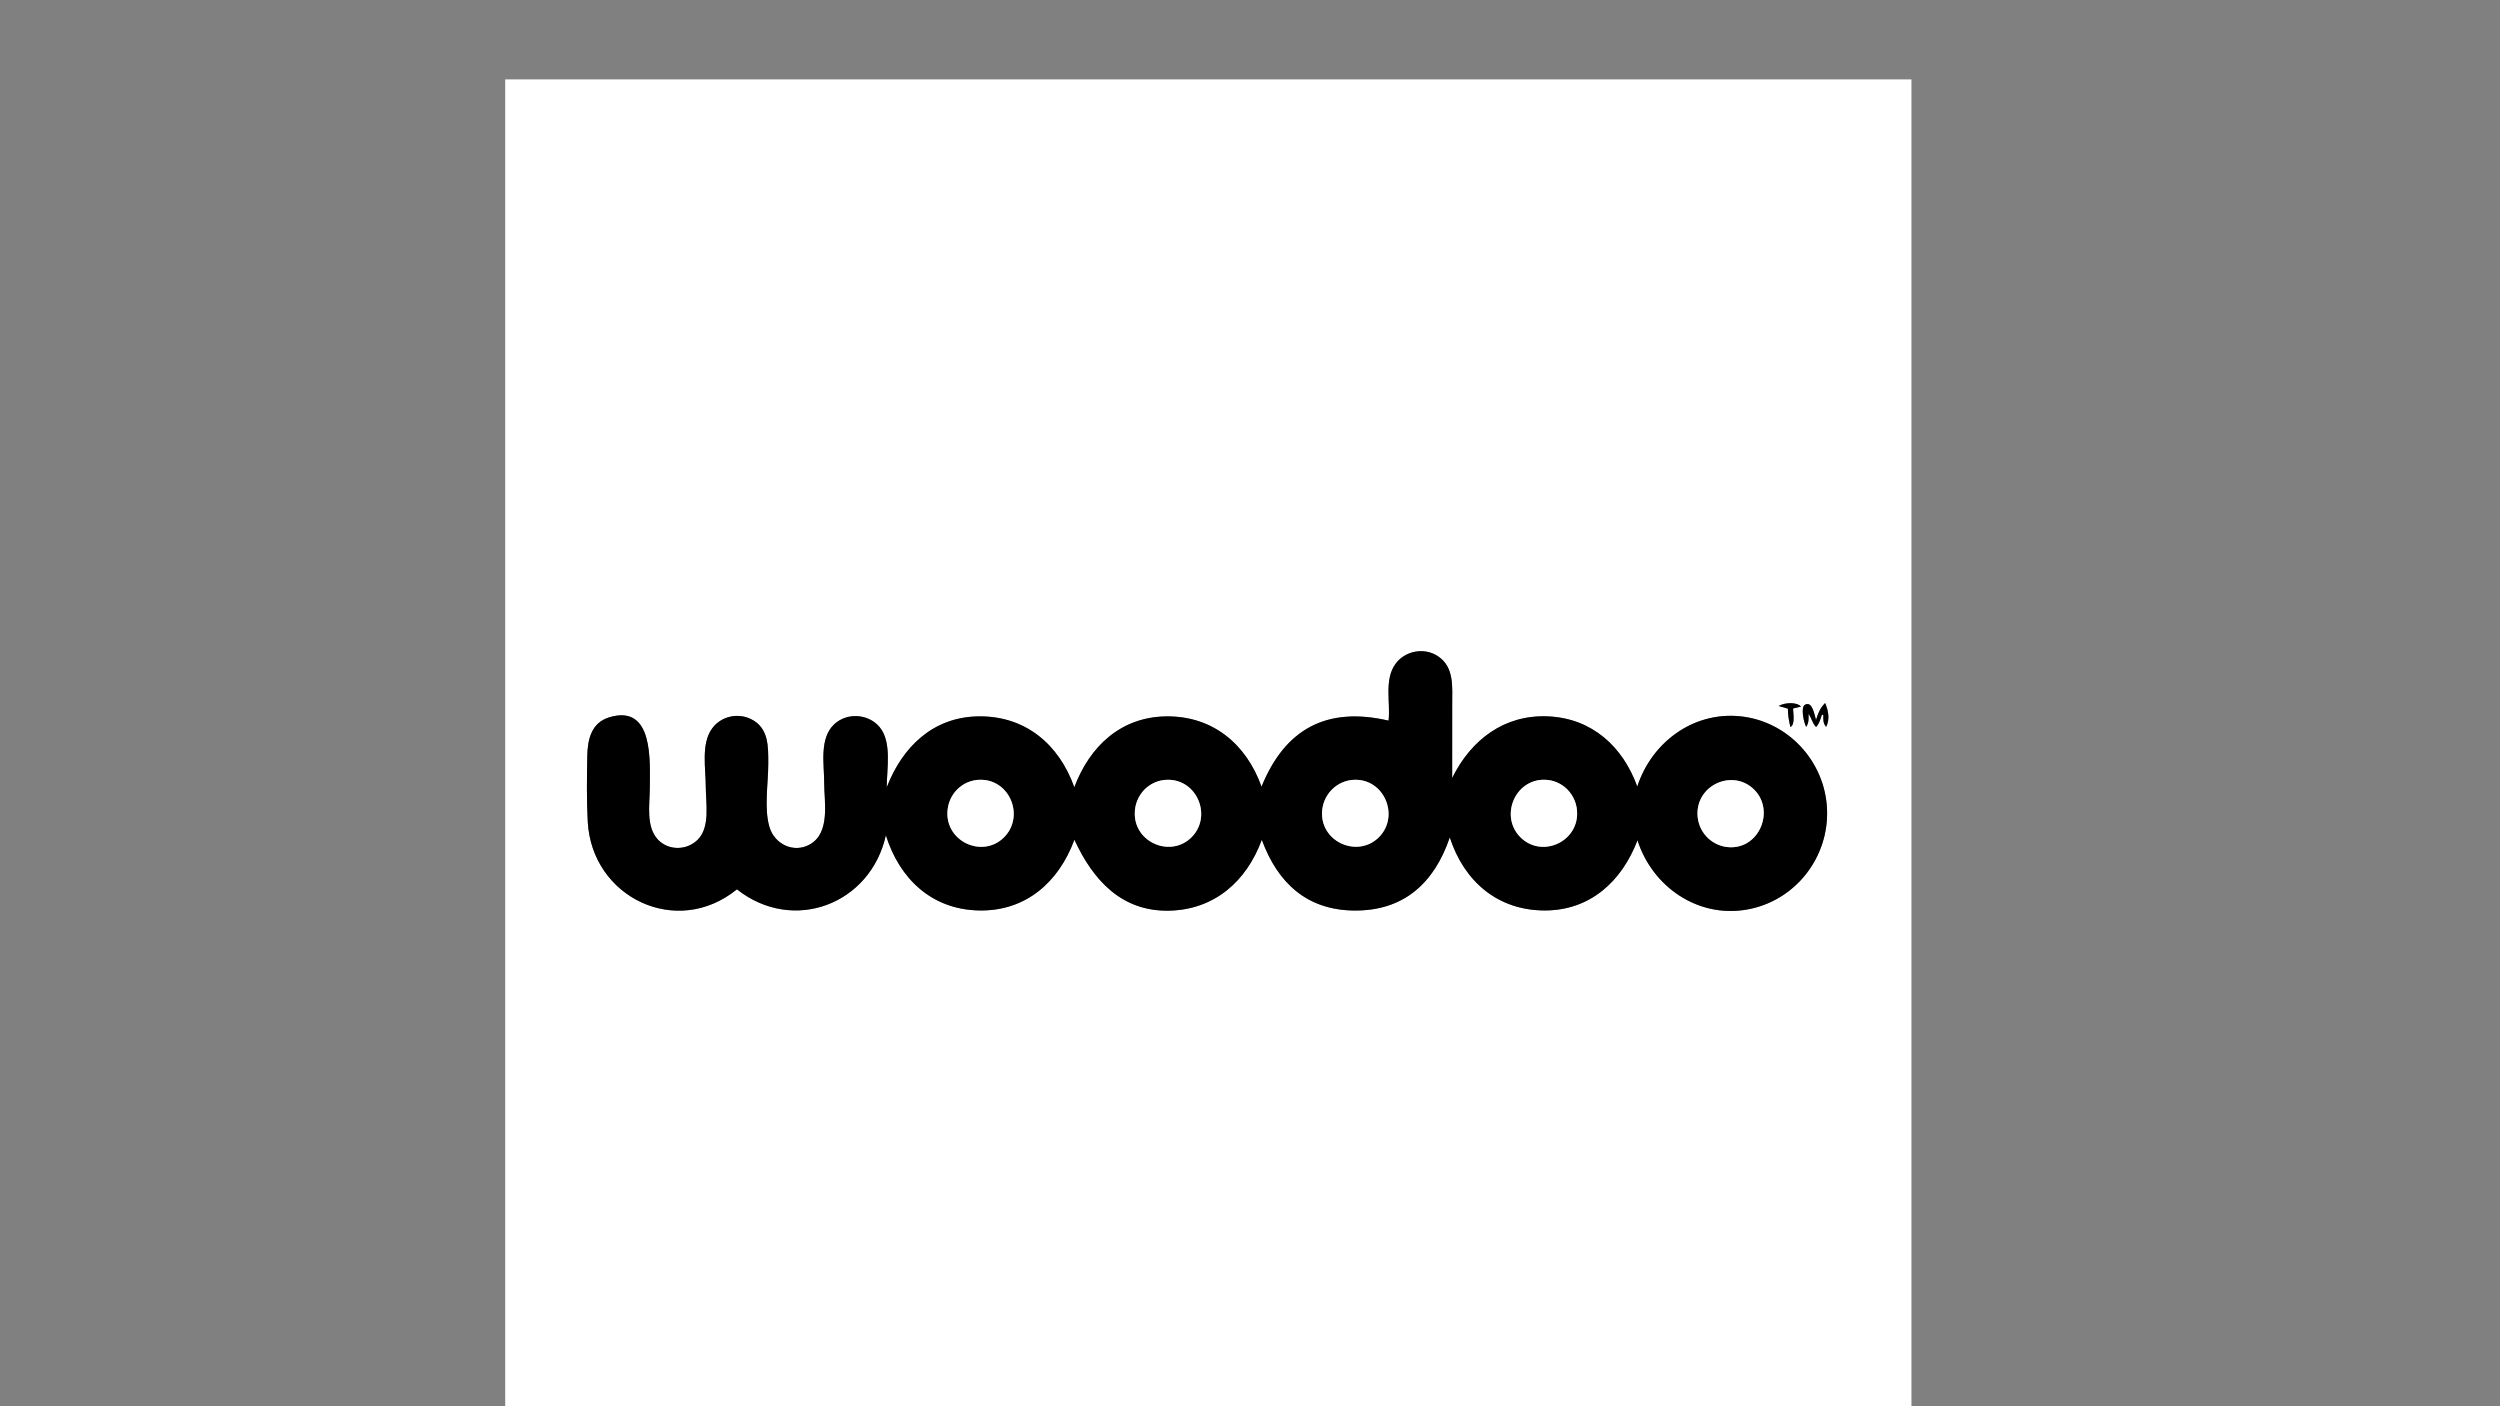 <?xml version="1.0" encoding="utf-8"?>
<!-- Generator: Adobe Illustrator 27.1.0, SVG Export Plug-In . SVG Version: 6.00 Build 0)  -->
<svg version="1.1" id="Layer_1" xmlns="http://www.w3.org/2000/svg" xmlns:xlink="http://www.w3.org/1999/xlink" x="0px" y="0px"
	 viewBox="0 0 1920 1080" style="enable-background:new 0 0 1920 1080;" xml:space="preserve">
<rect x="0" y="0" width="1920" height="1080" fill="#808080" stroke="none"/>
<style type="text/css">
	.st0{fill:#FFFFFF;}
</style>
<g>
	<path class="st0" d="M388,1141c0-360,0-720,0-1080c360,0,720,0,1080,0c0,360,0,720,0,1080C1108,1141,748,1141,388,1141z
		 M969.07,644.94c12.25,33.38,34.72,53.75,70.25,54.34c38.31,0.64,62.06-20.71,74.11-56.16c10.88,33.65,36.67,56.08,72.87,56.12
		c34.93,0.04,59.28-22.41,71.28-53.92c11.43,35.68,46.26,59.81,83.94,53.24c37.04-6.46,63.3-39.92,61.62-77.33
		c-1.65-36.76-30.32-67.64-67.16-71.15c-36.01-3.43-67.59,20.3-78.56,54c-11.14-30.75-34.75-52.31-68.29-53.88
		c-33.75-1.58-59.37,17.88-73.87,47.33c0-18.88,0.05-37.77,0.02-56.65c-0.02-13.25,1.72-28.46-10.92-36.87
		c-10.52-7.01-25.24-4.29-32.62,5.86c-8.85,12.16-3.74,29.64-5.33,43.59c-47.39-11.01-79.5,6.26-97.56,50.72
		c-11.74-32.78-37.53-54.4-73.2-53.98c-34.8,0.41-58.79,22.99-70.58,54.44c-11.79-33.11-37.78-55.03-73.83-54.45
		c-34.69,0.56-58.25,23.43-70.25,54.55c0-13.87,4.11-34.62-5.32-46.15c-8.56-10.47-25.1-11.57-34.96-2.37
		c-11.6,10.83-7.75,30.55-7.74,44.77c0.01,15.03,4.9,38.61-11.03,47.55c-12.43,6.98-27.07-0.19-30.99-13.3
		c-4.3-14.4-0.92-33.78-0.93-48.77c-0.01-13.1,0.43-27.48-13.26-34.19c-10.27-5.03-22.95-2.14-29.75,7.03
		c-8.8,11.86-4.97,31.2-4.97,45.03c0,12.32,3.61,30.77-6.18,40.55c-8.31,8.31-22.28,8.58-30.47,0.05
		c-9.59-9.99-6.36-27.44-6.35-39.9c0.02-19.77,3.29-64.54-31.11-54.14c-13.68,4.13-16.66,16.9-16.89,29.56
		c-0.31,16.81-0.57,33.93,0.36,50.72c3.2,57.97,68.2,89.56,114.57,51.83c43.23,34.2,102.63,11.43,114.37-41.51
		c10.56,33.48,35.19,56.93,71.36,57.73c35.97,0.8,61.41-21.64,73.43-54.34c14.26,31,36.22,55.15,72.45,54.51
		C932.56,698.77,957.33,676.92,969.07,644.94z M1399.18,548.96c0.38,0.04,0.76,0.08,1.14,0.11c0,4.01-0.28,6.03,2.12,9.17
		c3.08-5.71,1.73-12.68-0.77-18.32c-4.04,4.28-5.15,7.37-6.96,12.99c-1.22-3.73-2.78-14.75-8.45-11.68
		c-3.62,1.96-0.79,14.23,0.93,17.02c2.15-3.66,1.76-5.86,1.76-10.04c2.49,3.46,2.84,7.02,5.79,10.11
		C1397.38,555.37,1397.95,552.71,1399.18,548.96z M1366.02,542.18c3.07,0.9,4.98,1.46,7.08,2.07c0,4.96,0.8,9.2,1.89,14.06
		c3.87-1.65,2.08-10.73,2.08-14.2c2.48-0.59,4.16-0.99,6.04-1.44C1380.78,539.5,1371.72,539.04,1366.02,542.18z"/>
	<path d="M969.07,644.94c-11.74,31.99-36.51,53.83-71.48,54.45c-36.23,0.64-58.19-23.5-72.45-54.51
		c-12.02,32.7-37.46,55.13-73.43,54.34c-36.18-0.8-60.81-24.25-71.36-57.73c-11.74,52.95-71.14,75.71-114.37,41.51
		c-46.36,37.73-111.37,6.13-114.57-51.83c-0.93-16.79-0.67-33.91-0.36-50.72c0.23-12.66,3.21-25.43,16.89-29.56
		c34.39-10.4,31.13,34.37,31.11,54.14c-0.01,12.46-3.24,29.91,6.35,39.9c8.19,8.53,22.16,8.26,30.47-0.05
		c9.79-9.79,6.18-28.23,6.18-40.55c0-13.82-3.83-33.17,4.97-45.03c6.8-9.17,19.48-12.06,29.75-7.03
		c13.69,6.71,13.25,21.08,13.26,34.19c0.01,14.99-3.37,34.37,0.93,48.77c3.92,13.11,18.56,20.28,30.99,13.3
		c15.93-8.94,11.04-32.52,11.03-47.55c-0.01-14.22-3.86-33.94,7.74-44.77c9.86-9.21,26.4-8.11,34.96,2.37
		c9.43,11.53,5.32,32.29,5.32,46.15c12-31.12,35.56-53.99,70.25-54.55c36.05-0.59,62.04,21.33,73.83,54.45
		c11.79-31.45,35.78-54.04,70.58-54.44c35.66-0.42,61.45,21.2,73.2,53.98c18.06-44.46,50.17-61.73,97.56-50.72
		c1.59-13.95-3.52-31.43,5.33-43.59c7.38-10.14,22.1-12.86,32.62-5.86c12.63,8.41,10.9,23.62,10.92,36.87
		c0.03,18.88-0.02,37.77-0.02,56.65c14.51-29.46,40.12-48.91,73.87-47.33c33.54,1.57,57.15,23.12,68.29,53.88
		c10.98-33.7,42.55-57.43,78.56-54c36.83,3.51,65.51,34.38,67.16,71.15c1.68,37.41-24.58,70.87-61.62,77.33
		c-37.68,6.57-72.51-17.56-83.94-53.24c-12,31.51-36.35,53.96-71.28,53.92c-36.2-0.04-61.99-22.47-72.87-56.12
		c-12.05,35.45-35.8,56.8-74.11,56.16C1003.79,698.69,981.32,678.32,969.07,644.94z M1040.91,598.87
		c-14.1,0.04-25.51,11.55-25.59,25.82c-0.13,22.75,28.23,34.24,43.96,18.02C1074.74,626.75,1063.43,598.8,1040.91,598.87z
		 M1211.24,624.79c0.02-14.37-11.27-25.92-25.36-25.94c-22.71-0.04-34.1,28.22-18.21,44.15
		C1183.57,658.96,1211.22,647.23,1211.24,624.79z M896.88,598.87c-14.15,0.08-25.34,11.54-25.37,25.95
		c-0.05,22.61,28.06,34.08,43.79,17.99C930.95,626.79,919.52,598.73,896.88,598.87z M1303.67,624.32
		c-0.22,14.27,10.85,25.94,25.02,26.37c22.75,0.69,34.27-28.18,18.76-44.01C1331.68,590.57,1304.02,601.9,1303.67,624.32z
		 M753.29,598.86c-14.16-0.11-25.51,11.2-25.7,25.6c-0.29,22.51,27.45,34.56,43.45,18.65C786.92,627.32,776,599.03,753.29,598.86z"
		/>
	<path d="M1399.18,548.96c-1.23,3.74-1.81,6.41-4.44,9.37c-2.95-3.1-3.3-6.65-5.79-10.11c0,4.18,0.4,6.38-1.76,10.04
		c-1.72-2.79-4.55-15.06-0.93-17.02c5.67-3.07,7.23,7.95,8.45,11.68c1.81-5.62,2.92-8.71,6.96-12.99c2.5,5.64,3.84,12.61,0.77,18.32
		c-2.4-3.14-2.12-5.16-2.12-9.17C1399.94,549.04,1399.56,549,1399.18,548.96z"/>
	<path d="M1366.02,542.18c5.7-3.13,14.76-2.68,17.09,0.48c-1.88,0.45-3.56,0.85-6.04,1.44c0,3.47,1.79,12.56-2.08,14.2
		c-1.09-4.86-1.89-9.1-1.89-14.06C1371.01,543.63,1369.09,543.07,1366.02,542.18z"/>
	<path class="st0" d="M1040.91,598.87c22.52-0.07,33.83,27.88,18.36,43.84c-15.72,16.22-44.09,4.73-43.96-18.02
		C1015.4,610.42,1026.81,598.91,1040.91,598.87z"/>
	<path class="st0" d="M1211.24,624.79c-0.02,22.44-27.67,34.16-43.57,18.21c-15.89-15.93-4.5-44.19,18.21-44.15
		C1199.97,598.88,1211.26,610.42,1211.24,624.79z"/>
	<path class="st0" d="M896.88,598.87c22.64-0.13,34.07,27.92,18.41,43.94c-15.73,16.09-43.84,4.63-43.79-17.99
		C871.54,610.4,882.74,598.95,896.88,598.87z"/>
	<path class="st0" d="M1303.67,624.32c0.35-22.42,28.01-33.74,43.78-17.64c15.51,15.84,3.99,44.7-18.76,44.01
		C1314.52,650.26,1303.45,638.59,1303.67,624.32z"/>
	<path class="st0" d="M753.29,598.86c22.71,0.17,33.63,28.46,17.75,44.25c-16,15.91-43.74,3.86-43.45-18.65
		C727.78,610.06,739.13,598.75,753.29,598.86z"/>
</g>
</svg>
